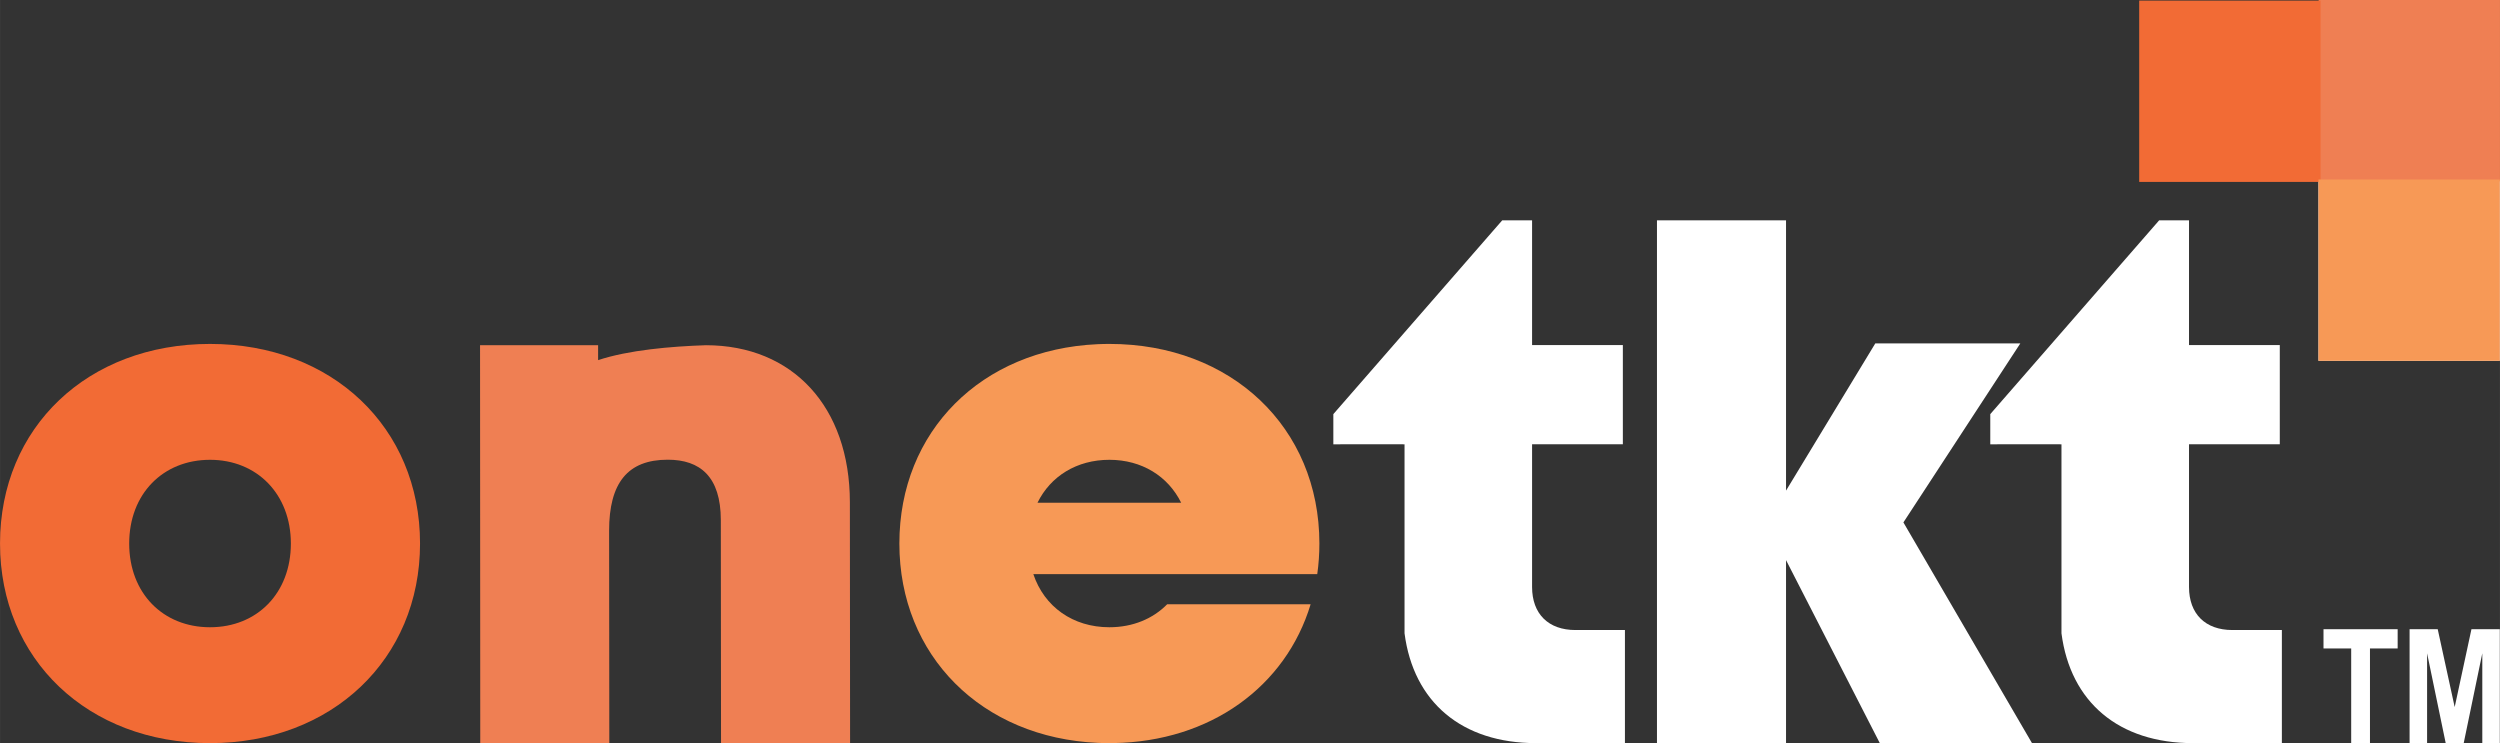 <?xml version="1.0" encoding="UTF-8"?>
<!DOCTYPE svg PUBLIC "-//W3C//DTD SVG 1.1//EN" "http://www.w3.org/Graphics/SVG/1.1/DTD/svg11.dtd">
<!-- Creator: CorelDRAW -->
<svg xmlns="http://www.w3.org/2000/svg" xml:space="preserve" width="1.201in" height="0.357in" version="1.1" style="shape-rendering:geometricPrecision; text-rendering:geometricPrecision; image-rendering:optimizeQuality; fill-rule:evenodd; clip-rule:evenodd"
viewBox="0 0 7261.51 2158.54"
 xmlns:xlink="http://www.w3.org/1999/xlink"
 xmlns:xodm="http://www.corel.com/coreldraw/odm/2003">
 <rect x="0" y="0" width="7261.51" height="2158.54" fill="#333333" stroke="none"/>
 <defs>
  <style type="text/css">
   <![CDATA[
    .fil7 {fill:#F79956}
    .fil2 {fill:#F26B35}
    .fil1 {fill:#EF7F53}
    .fil0 {fill:white}
    .fil6 {fill:#F79956;fill-rule:nonzero}
    .fil4 {fill:#F26B35;fill-rule:nonzero}
    .fil5 {fill:#EF7F53;fill-rule:nonzero}
    .fil3 {fill:white;fill-rule:nonzero}
   ]]>
  </style>
 </defs>
 <g id="Layer_x0020_1">
  <rect class="fil0" x="6734.3" y="521.38" width="526.69" height="526.69"/>
  <rect class="fil1" x="6734.82" width="526.69" height="526.69"/>
  <rect class="fil2" x="6213.57" y="1.71" width="526.69" height="526.69"/>
  <polygon class="fil3" points="5902.19,2158.54 5528.68,1517.43 5868.24,997.5 5447.01,997.5 5187.74,1425.07 5187.74,640.06 4812.87,640.06 4812.87,2158.54 5187.74,2158.54 5187.74,1626.95 5460.15,2158.54 "/>
  <path class="fil4" d="M610 2158.54c353.7,0 610,-243.54 610,-579.77 0,-337.59 -256.3,-579.77 -610,-579.77 -355.06,0 -610,242.18 -610,579.77 0,336.23 254.94,579.77 610,579.77zm0 -336.59c-136.71,0 -234.8,-99.07 -234.8,-243.18 0,-144.11 98.1,-243.2 234.8,-243.2 136.71,0 234.8,100.12 234.8,243.2 0,144.11 -98.1,243.18 -234.8,243.18l0 0z"/>
  <path class="fil5" d="M2050 1002.76c-100.19,3.28 -224.64,13.95 -312.78,43.3l0 -43.35 -79.89 0 -263.01 0 0.6 1155.82 374.86 0 -0.6 -616.31c-0.12,-139.4 53.77,-206.93 170.32,-206.93 93.72,0 154.06,48.8 154.18,175.34l0.6 647.9 374.86 0 -0.6 -699.62c-0.21,-277.13 -165.94,-456.15 -418.54,-456.15l0 0z"/>
  <path class="fil6" d="M3222.29 999l-1.33 0 -15.23 0.17 -0.71 0.02 -15.71 0.52 -0.1 0 -1.43 0.07c-336.94,15.16 -575.48,252.44 -575.48,578.98 0,325.73 239.25,564.46 577.01,579.05l0.1 0 15.71 0.52 0.62 0.02 15.23 0.17 1.33 0 11.43 -0.12c282.62,-4.21 501.24,-164.77 573.18,-403.31l-16.26 0 -372.84 0 -27.54 0c-41.56,42.32 -99.98,66.84 -167.96,66.84 -106.26,0 -189.19,-59.84 -220.85,-154.18l441.71 0 363.96 0 18.97 0c4.09,-28.83 6.21,-58.53 6.21,-89 0,-337.59 -256.3,-579.77 -610,-579.77zm-208.71 461.2c37.87,-77.08 114.04,-124.64 208.71,-124.64 94.5,0 170.51,47.85 208.47,124.64l-417.19 0z"/>
  <path class="fil3" d="M6484.22 1830.02c-78.65,0 -125.95,-47.01 -125.95,-124.95l0 -414.57 263.68 0 0 -288.19 -263.68 0 0 -362.39 -86.67 0 -490.58 562.94 0 87.67 202.38 -0.02 0 0.02 4.4 0 0 548.97c25.99,199.86 166.2,319.04 382.55,319.04l257.63 0 0 -328.52 -143.78 0z"/>
  <path class="fil3" d="M4576.05 1830.02c-78.65,0 -125.95,-47.01 -125.95,-124.95l0 -414.57 263.68 0 0 -288.19 -263.68 0 0 -362.39 -86.67 0 -490.58 562.94 0 87.67 202.38 -0.02 0 0.02 4.4 0 0 548.97c25.99,199.86 166.2,319.04 382.55,319.04l257.63 0 0 -328.52 -143.78 0z"/>
  <polygon class="fil3" points="6829.35,2158.54 6829.35,1883.56 6748.92,1883.56 6748.92,1827.64 6964.29,1827.64 6964.29,1883.56 6883.88,1883.56 6883.88,2158.54 "/>
  <polygon id="_1" class="fil3" points="6998.95,2158.54 6998.95,1827.64 7080.67,1827.64 7129.97,2053.78 7178.65,1827.64 7260.99,1827.64 7260.99,2158.54 7210.17,2158.54 7210.17,1897.58 7156.15,2158.54 7103.86,2158.54 7049.8,1897.58 7049.8,2158.54 "/>
  <rect class="fil7" x="6734.3" y="521.38" width="526.69" height="526.69"/>
 </g>
</svg>
